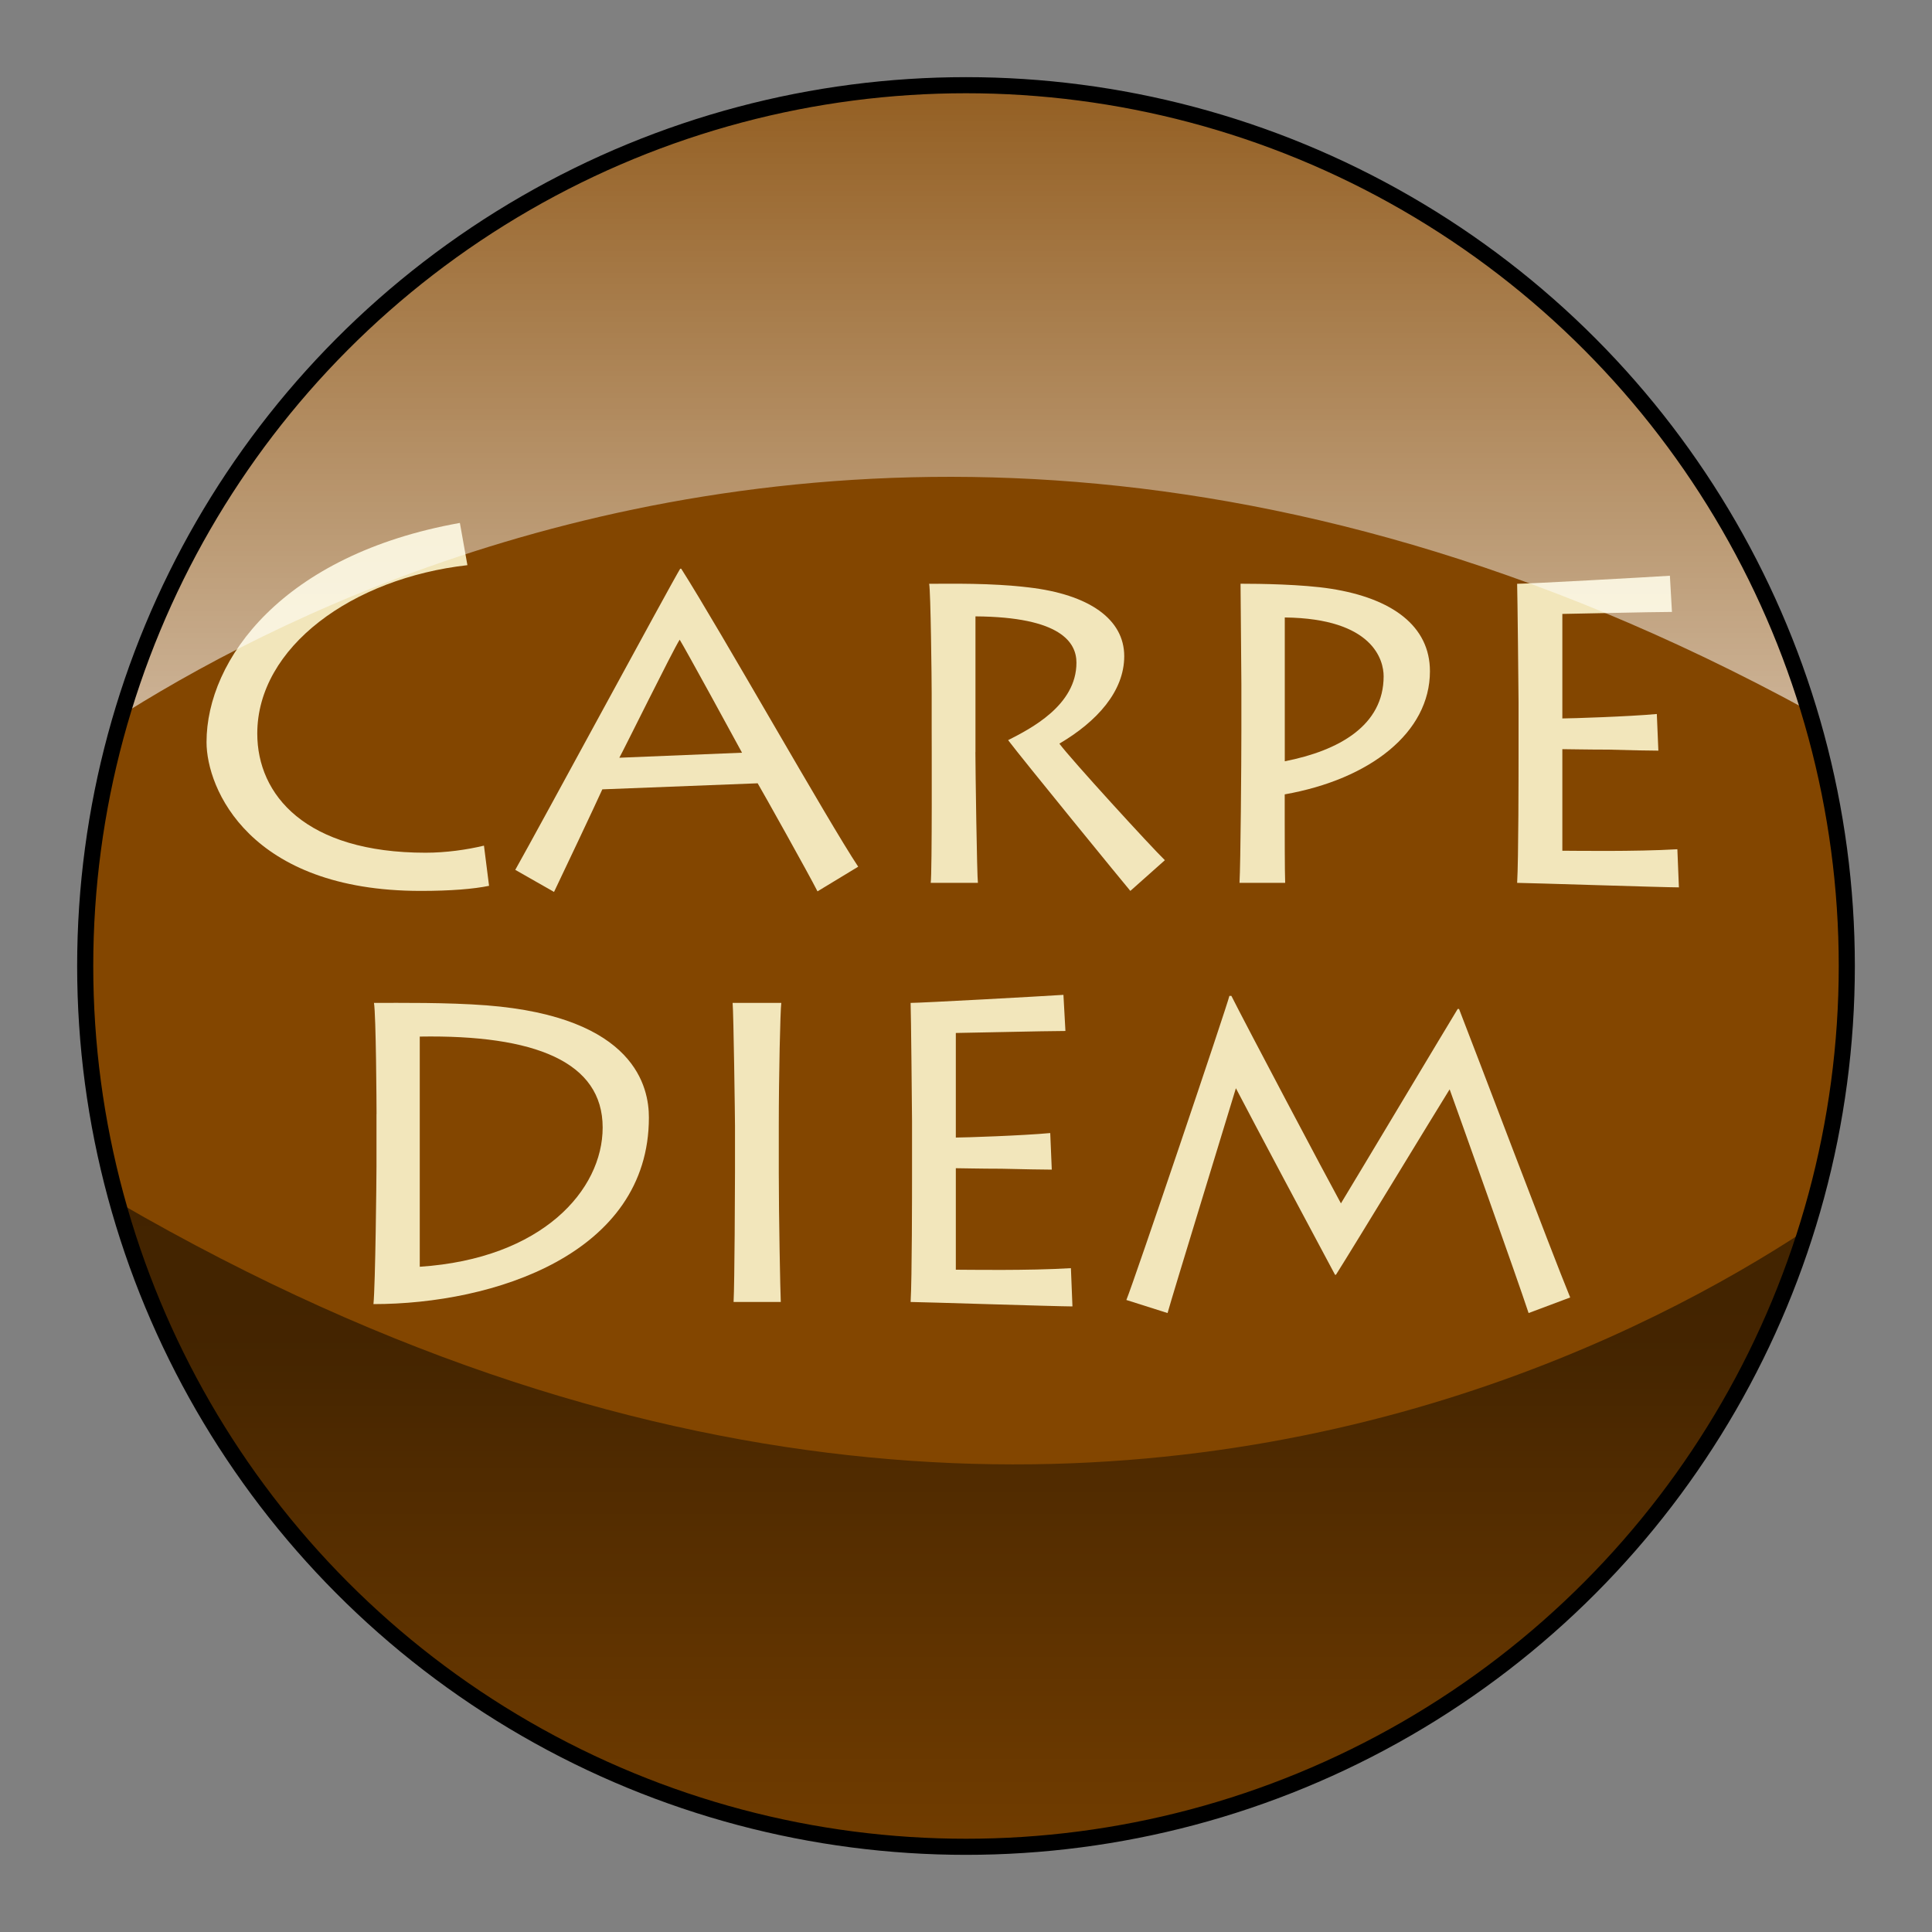 <?xml version="1.0" encoding="utf-8"?>
<!-- Generator: Adobe Illustrator 15.0.2, SVG Export Plug-In . SVG Version: 6.00 Build 0)  -->
<!DOCTYPE svg PUBLIC "-//W3C//DTD SVG 1.1//EN" "http://www.w3.org/Graphics/SVG/1.1/DTD/svg11.dtd">
<svg version="1.1" id="Capa_1" xmlns="http://www.w3.org/2000/svg" xmlns:xlink="http://www.w3.org/1999/xlink" x="0px" y="0px"
	 width="30px" height="30px" viewBox="0 0 30 30" enable-background="new 0 0 30 30" xml:space="preserve">
<rect x="0" y="0" width="30" height="30" fill="#808080" stroke="none"/>
<g>
	<defs>
		<circle id="SVGID_1_" cx="15" cy="15" r="13.677"/>
	</defs>
	<use xlink:href="#SVGID_1_"  overflow="visible" fill="#834600"/>
	<clipPath id="SVGID_2_">
		<use xlink:href="#SVGID_1_"  overflow="visible"/>
	</clipPath>
	<g clip-path="url(#SVGID_2_)">
		<path fill="#F2E6BB" d="M7.594,13.755C7.359,13.804,7,13.834,6.533,13.834c-2.662,0-3.326-1.591-3.326-2.31
			c0-1.281,1.179-2.912,3.934-3.404l0.117,0.656c-1.788,0.202-3.263,1.272-3.263,2.615c0,0.953,0.75,1.85,2.614,1.85
			c0.313,0,0.641-0.046,0.906-0.11L7.594,13.755z"/>
		<path fill="#F2E6BB" d="M8.001,13.507c0.375-0.665,2.405-4.419,2.561-4.676h0.016c0.601,0.944,2.286,3.934,2.748,4.627
			l-0.632,0.383c-0.125-0.25-0.859-1.561-0.929-1.678l-2.412,0.094c-0.094,0.21-0.641,1.367-0.75,1.593L8.001,13.507z
			 M11.522,11.688c-0.079-0.148-0.898-1.647-0.968-1.755c-0.101,0.154-0.874,1.723-0.937,1.833L11.522,11.688z"/>
		<path fill="#F2E6BB" d="M15.146,11.679c0,0.251,0.024,1.929,0.039,2.03h-0.733c0.023-0.156,0.015-2.264,0.015-2.404v-0.539
			c0-0.203-0.015-1.576-0.039-1.701c0.336,0,0.953-0.015,1.544,0.056c0.938,0.109,1.485,0.492,1.485,1.068
			c0,0.546-0.423,1.015-1.007,1.358c0.178,0.242,1.435,1.615,1.638,1.81l-0.536,0.477c-0.08-0.093-1.688-2.061-1.898-2.341
			c0.351-0.179,1.061-0.54,1.061-1.203c0-0.312-0.241-0.71-1.568-0.719V11.679z"/>
		<path fill="#F2E6BB" d="M19.247,13.709c0.017-0.288,0.029-1.881,0.029-2.357v-0.725c0-0.158-0.013-1.461-0.013-1.563
			c0.297,0,0.957,0.008,1.404,0.078c0.951,0.149,1.537,0.579,1.537,1.281c0,0.952-0.929,1.677-2.255,1.912v0.375
			c0,0.131,0,0.857,0.007,0.999H19.247z M19.95,11.821c0.842-0.165,1.535-0.556,1.535-1.32c0-0.243-0.155-0.897-1.535-0.913V11.821z
			"/>
		<path fill="#F2E6BB" d="M26.07,13.779c-0.232,0-2.372-0.07-2.512-0.07c0.022-0.352,0.022-1.772,0.022-1.928v-0.882
			c0-0.109-0.017-1.709-0.022-1.834c0.171,0,2.021-0.102,2.372-0.125l0.032,0.562c-0.305,0-1.587,0.031-1.702,0.031v1.623
			c0.132,0,1.036-0.029,1.467-0.069l0.024,0.569c-0.117,0-0.455-0.006-0.782-0.016c-0.319,0-0.63-0.007-0.709-0.007v1.577
			c0.17,0,1.123,0.016,1.786-0.023L26.07,13.779z"/>
		<path fill="#F2E6BB" d="M5.847,17.298c0-0.139-0.008-1.535-0.04-1.725c0.406,0,1.131-0.009,1.748,0.038
			c2.317,0.181,2.521,1.28,2.521,1.742c0,2.121-2.412,2.897-4.277,2.897c0.03-0.308,0.047-1.955,0.047-2.133V17.298z M6.518,19.67
			c1.904-0.125,2.84-1.193,2.84-2.162c0-1.021-1.053-1.442-2.84-1.412V19.67z"/>
		<path fill="#F2E6BB" d="M12.093,18.211c0,0.662,0.023,1.85,0.031,2.006h-0.733c0.016-0.287,0.022-1.842,0.022-2.014v-0.72
			c0-0.115-0.022-1.755-0.037-1.91h0.756c-0.016,0.116-0.039,1.123-0.039,1.919V18.211z"/>
		<path fill="#F2E6BB" d="M16.653,20.286c-0.234,0-2.373-0.069-2.513-0.069c0.022-0.352,0.022-1.771,0.022-1.929v-0.881
			c0-0.109-0.016-1.71-0.022-1.834c0.17,0,2.02-0.102,2.373-0.125l0.031,0.561c-0.305,0-1.585,0.031-1.702,0.031v1.624
			c0.132,0,1.038-0.03,1.466-0.07l0.024,0.568c-0.117,0-0.453-0.006-0.781-0.014c-0.32,0-0.632-0.008-0.709-0.008v1.576
			c0.171,0,1.125,0.017,1.787-0.024L16.653,20.286z"/>
		<path fill="#F2E6BB" d="M17.49,20.186c0.117-0.28,1.562-4.558,1.6-4.722h0.031c0.211,0.422,1.491,2.841,1.701,3.222
			c0.227-0.373,1.687-2.815,1.813-3.019h0.021c0.212,0.538,1.437,3.778,1.726,4.48l-0.646,0.242
			c-0.164-0.502-1.132-3.217-1.226-3.474c-0.227,0.364-1.46,2.396-1.765,2.879H20.73c-0.397-0.741-1.226-2.295-1.539-2.896
			c-0.124,0.414-0.991,3.232-1.061,3.491L17.49,20.186z"/>
	</g>
	<linearGradient id="SVGID_3_" gradientUnits="userSpaceOnUse" x1="15.349" y1="12.465" x2="15.349" y2="-1.554">
		<stop  offset="0" style="stop-color:#FFFFFF"/>
		<stop  offset="1" style="stop-color:#FFFFFF;stop-opacity:0"/>
	</linearGradient>
	<path opacity="0.65" clip-path="url(#SVGID_2_)" fill="url(#SVGID_3_)" d="M0.22,12.293c0,0,12.821-11.113,30.258,0.171
		c0,0-0.767-14.019-15.642-14.019C-0.037-1.554,0.22,12.293,0.22,12.293z"/>
	<linearGradient id="SVGID_4_" gradientUnits="userSpaceOnUse" x1="14.974" y1="31.696" x2="14.974" y2="17.679">
		<stop  offset="0" style="stop-color:#000000;stop-opacity:0"/>
		<stop  offset="0.776" style="stop-color:#000000;stop-opacity:0.964"/>
		<stop  offset="1" style="stop-color:#000000"/>
	</linearGradient>
	<path opacity="0.5" clip-path="url(#SVGID_2_)" fill="url(#SVGID_4_)" d="M29.712,17.851c0,0-12.054,11.112-29.492-0.172
		c0,0,0.769,14.018,15.642,14.018C30.736,31.696,29.712,17.851,29.712,17.851z"/>
	<use xlink:href="#SVGID_1_"  overflow="visible" fill="none" stroke="#000000" stroke-width="0.25" stroke-miterlimit="10"/>
</g>
</svg>
